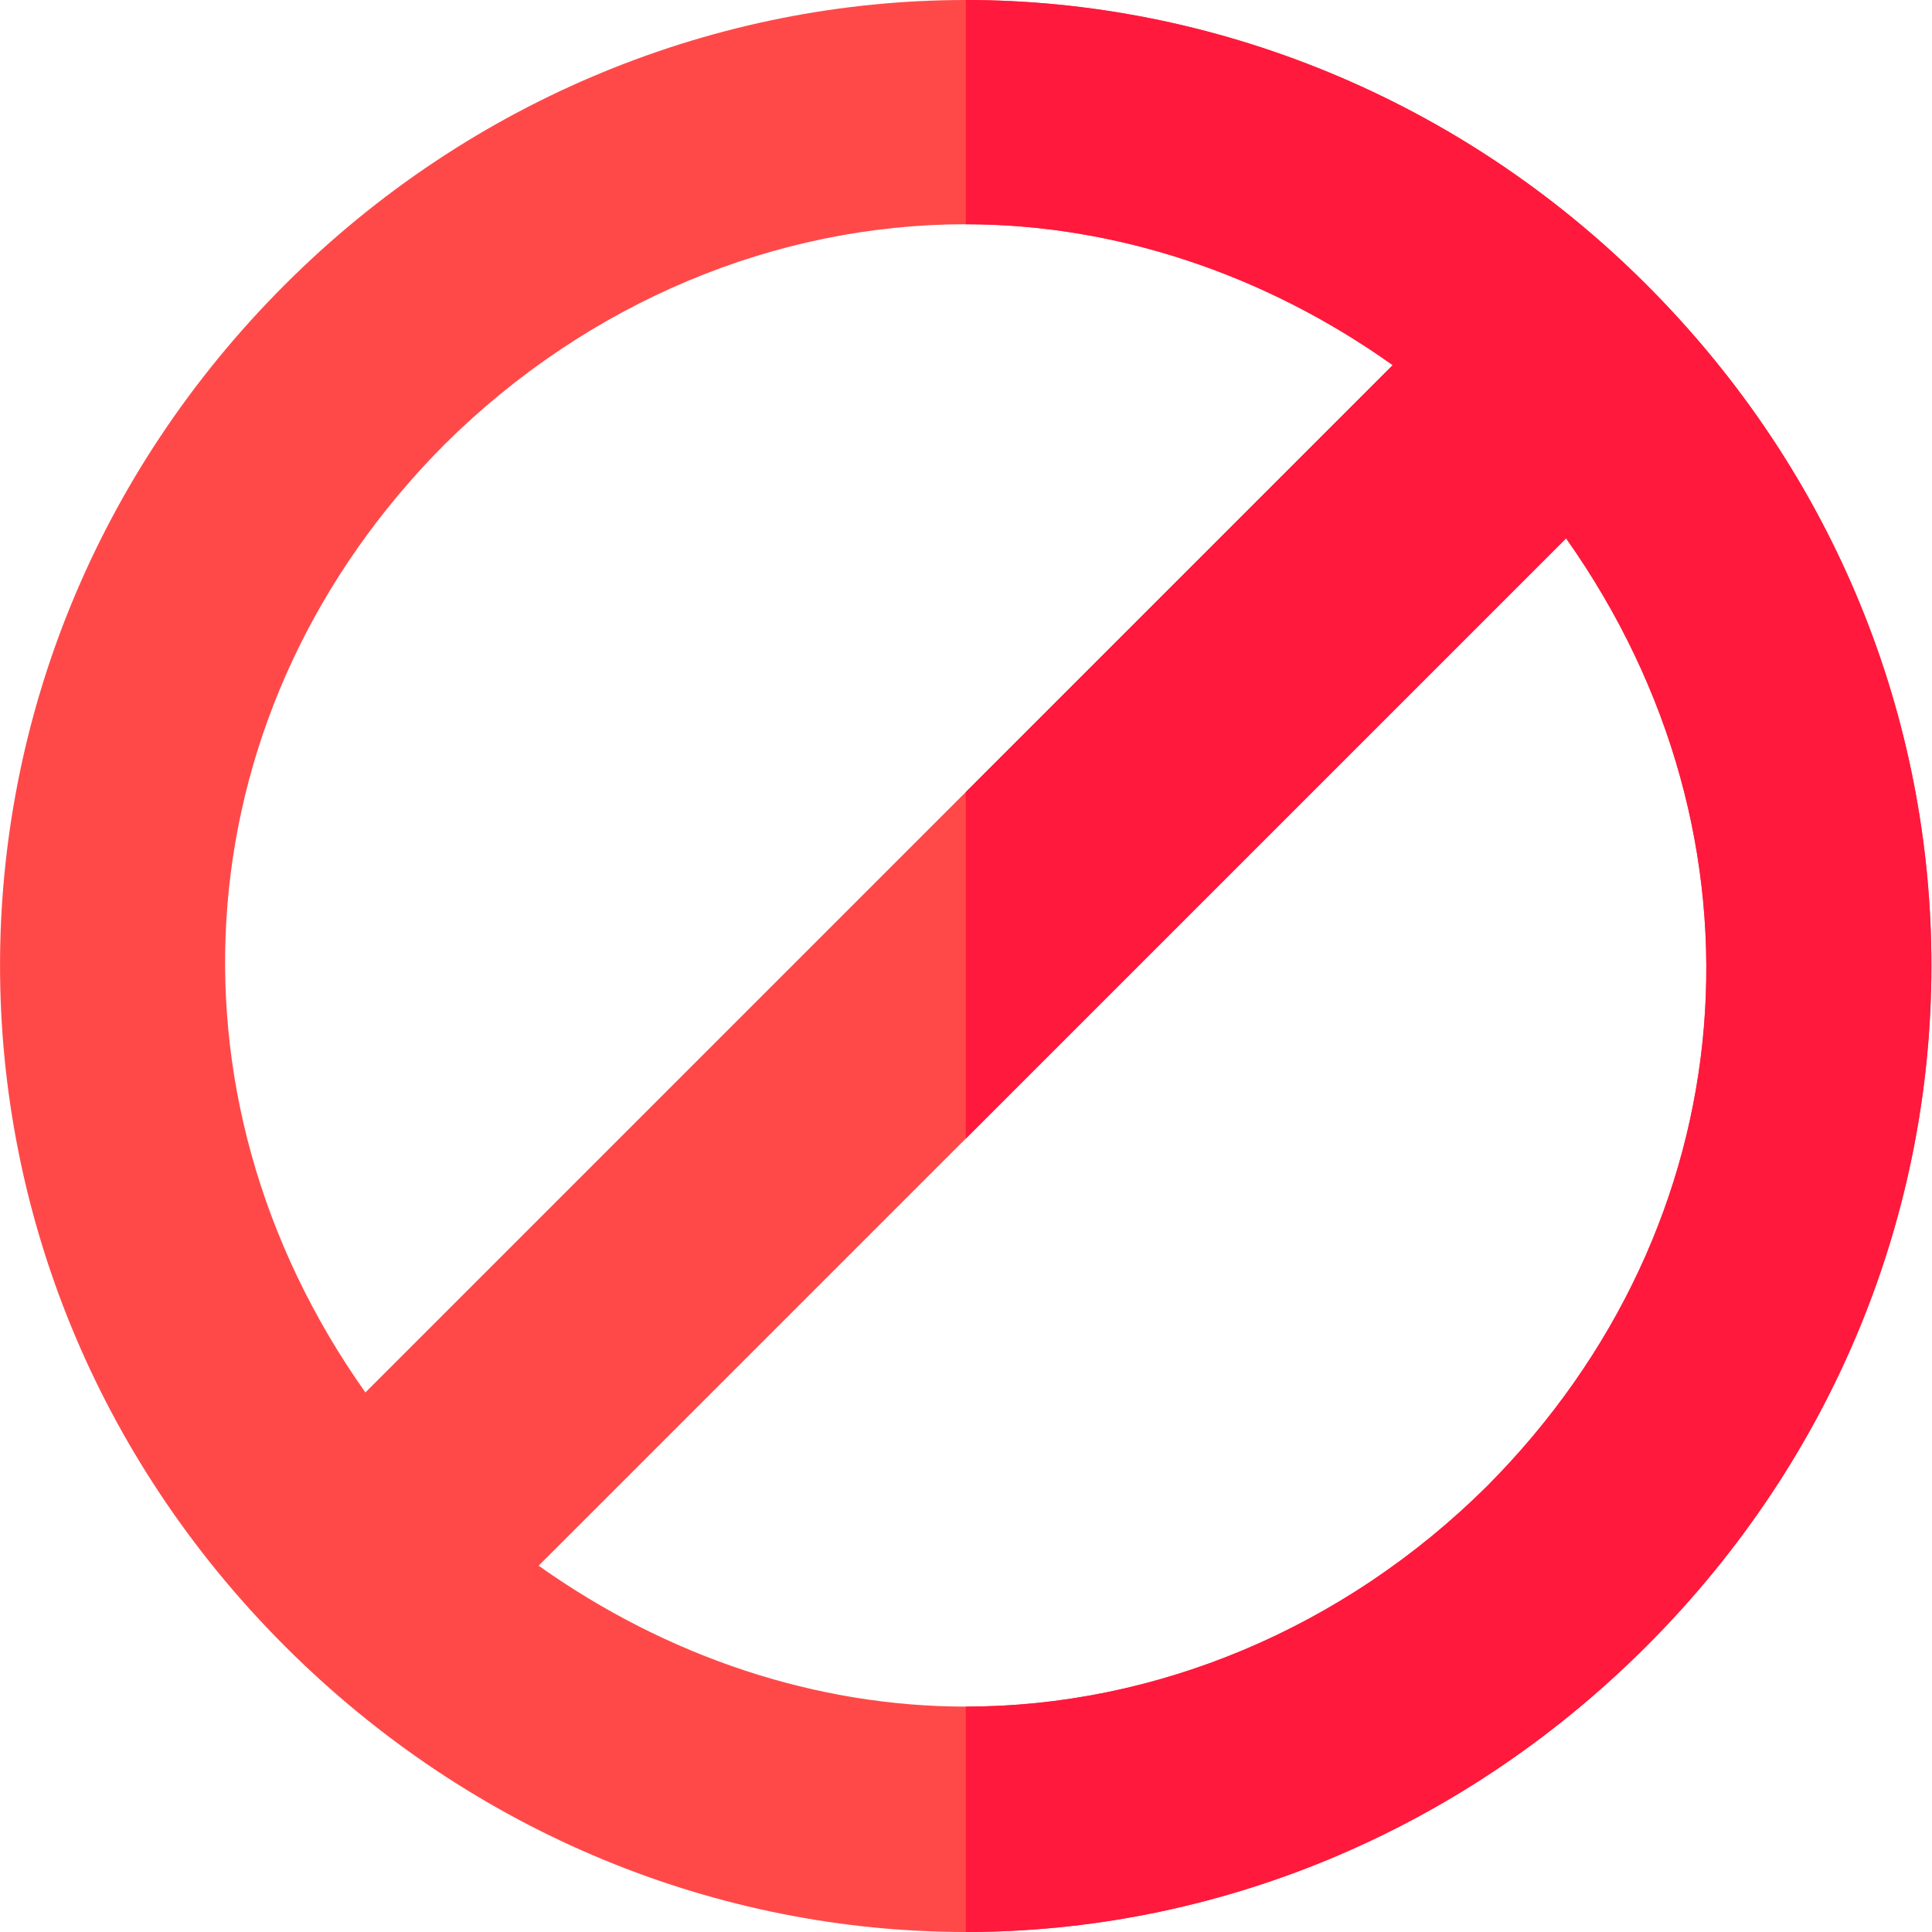 <svg width="15" height="15" viewBox="0 0 15 15" fill="none" xmlns="http://www.w3.org/2000/svg">
<path d="M12.783 2.21C11.332 0.759 9.415 0 7.498 0C5.581 0 3.663 0.759 2.212 2.21C-0.737 5.16 -0.737 9.831 2.212 12.781C3.672 14.241 5.581 15 7.498 15C9.415 15 11.323 14.241 12.783 12.781C15.733 9.831 15.733 5.16 12.783 2.21ZM3.452 3.45C4.569 2.342 6.029 1.741 7.498 1.741C8.65 1.741 9.811 2.122 10.813 2.835L7.498 6.15L2.837 10.811C1.186 8.479 1.428 5.484 3.452 3.45ZM11.543 11.541C10.426 12.649 8.966 13.25 7.498 13.25C6.346 13.25 5.185 12.869 4.182 12.156L12.159 4.18C13.809 6.512 13.568 9.508 11.543 11.541Z" fill="#FF4949"/>
<path d="M12.783 12.781C11.323 14.241 9.415 15 7.498 15V13.25C8.966 13.25 10.426 12.649 11.543 11.541C13.568 9.508 13.809 6.512 12.159 4.18L7.498 8.841V6.15L10.813 2.835C9.811 2.122 8.65 1.741 7.498 1.741V0C9.415 0 11.332 0.759 12.783 2.21C15.733 5.16 15.733 9.831 12.783 12.781Z" fill="#FF193D"/>
</svg>

